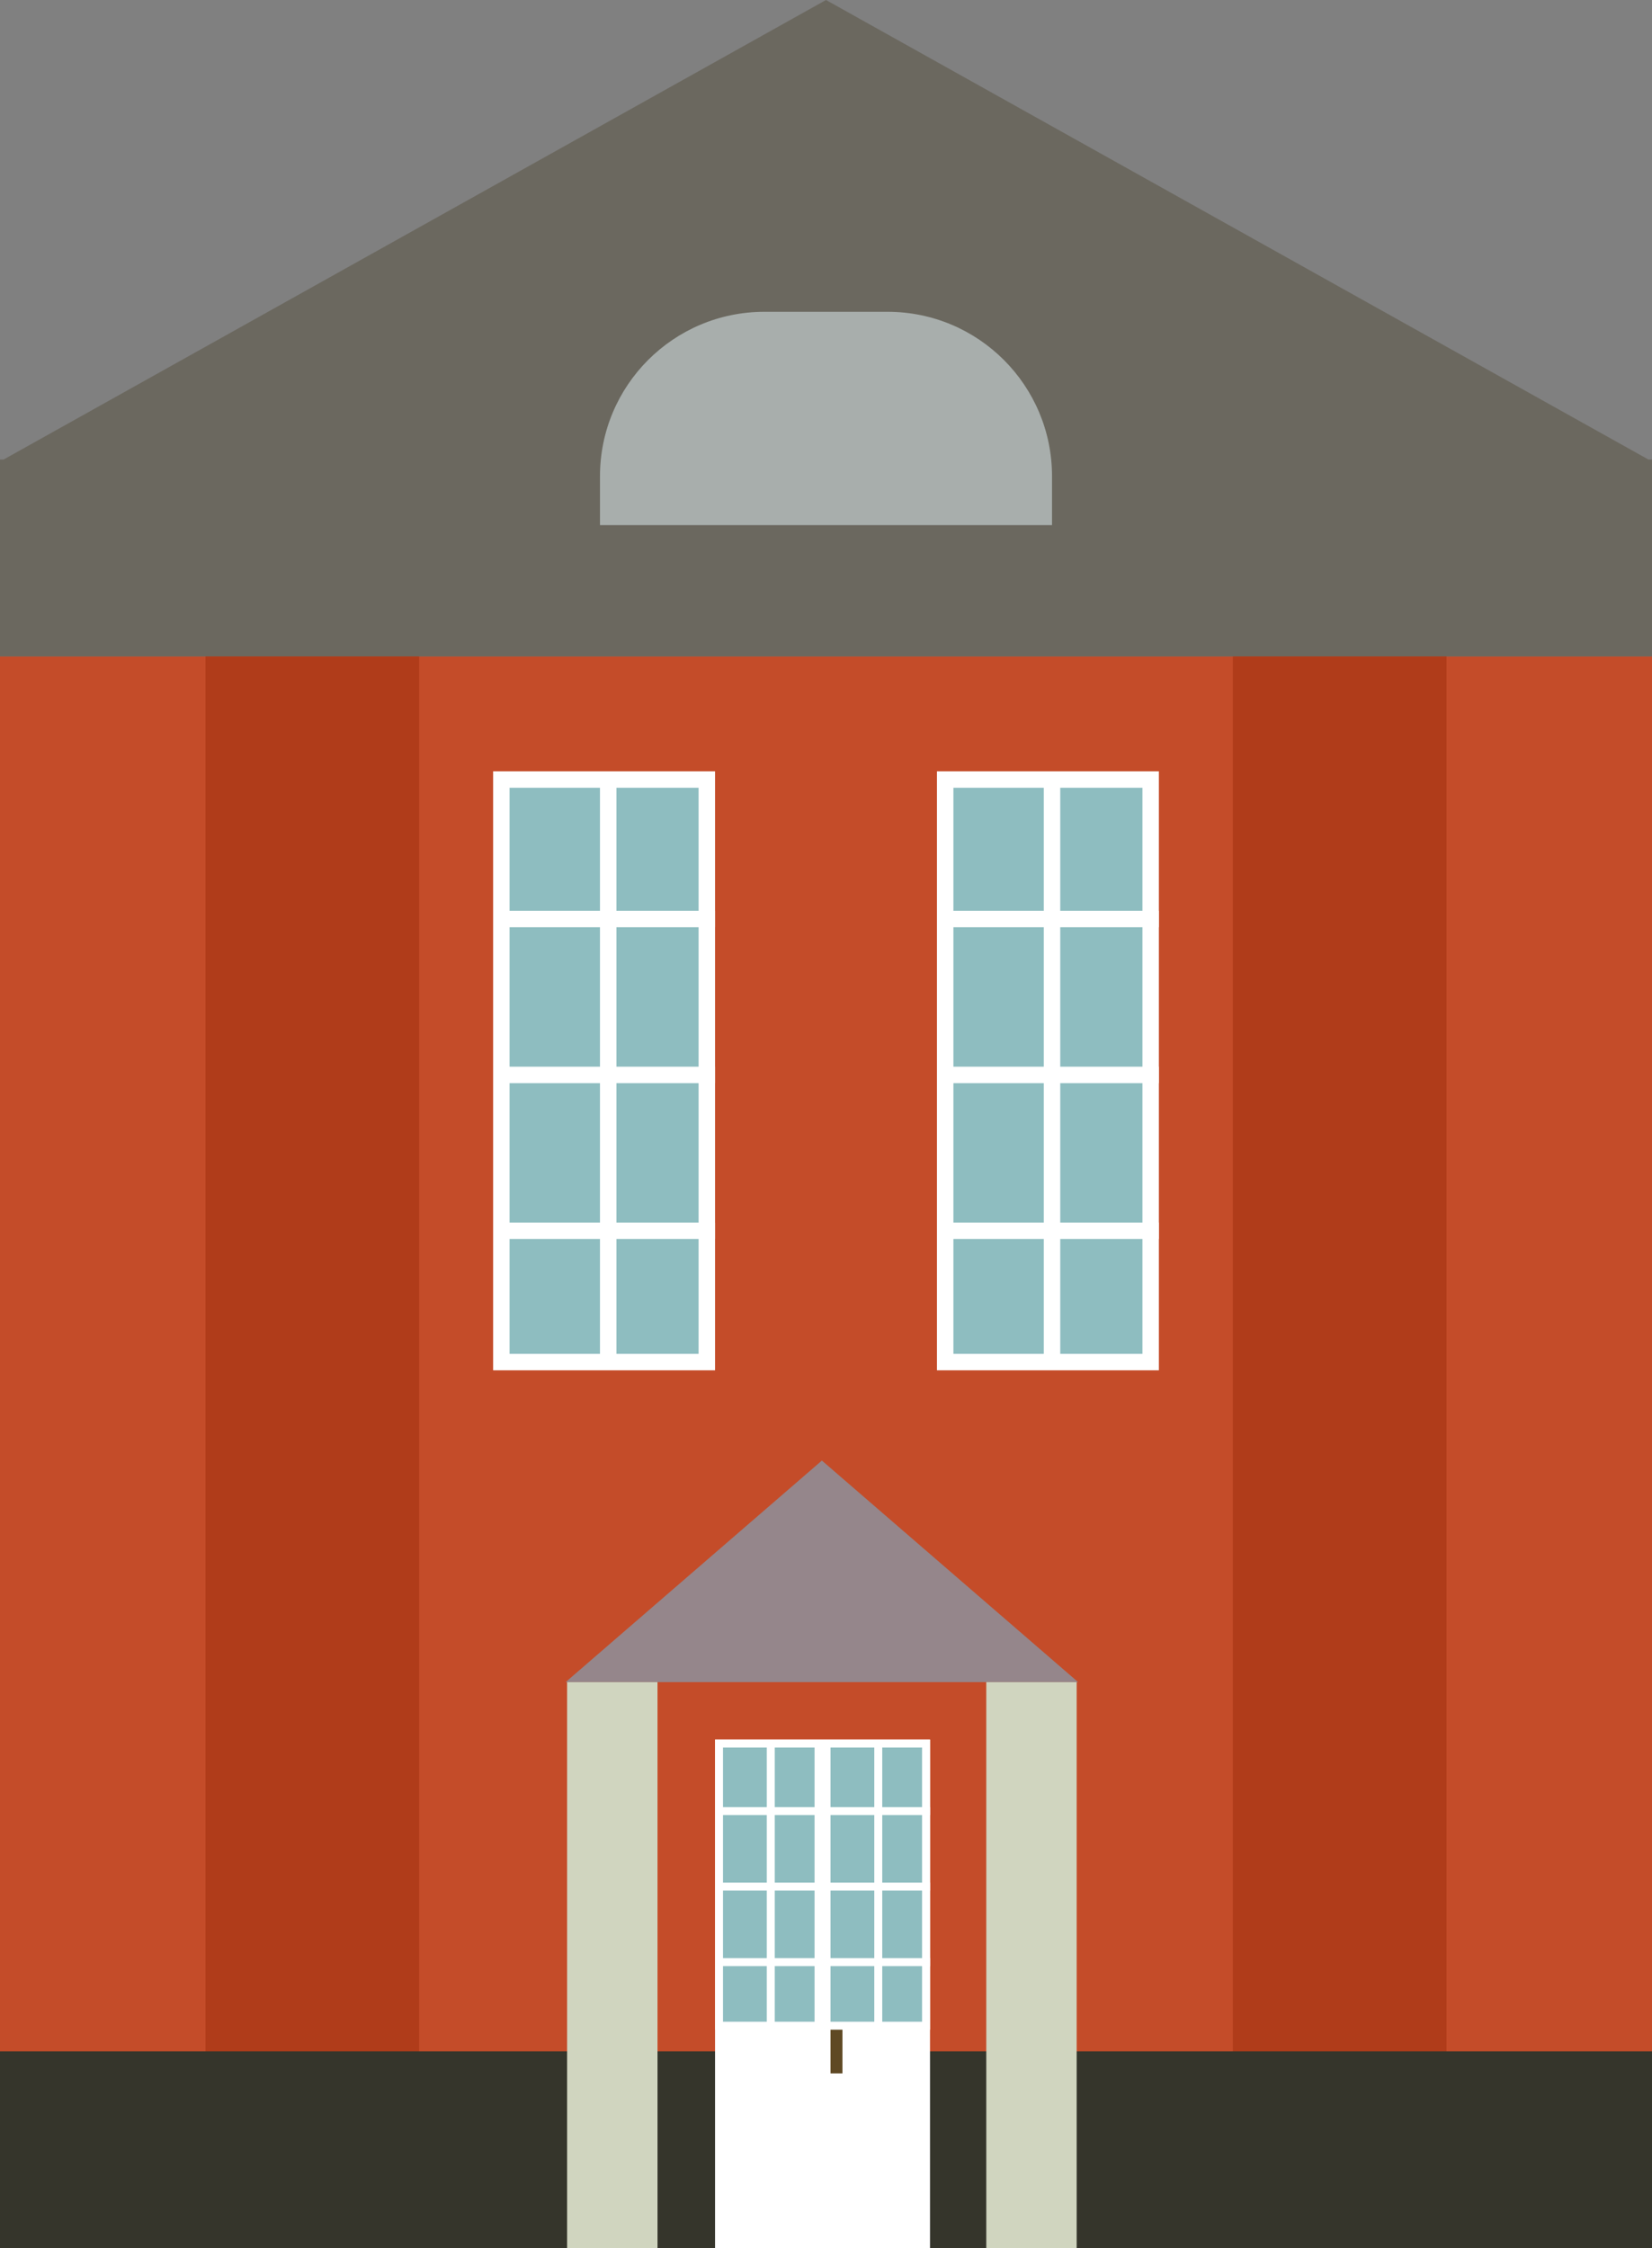 <svg width="208" height="283" viewBox="0 0 208 283" fill="none" xmlns="http://www.w3.org/2000/svg">
<rect x="0" y="0" width="208" height="283" fill="#808080" stroke="none"/>
<rect y="82.628" width="208" height="200.372" fill="#C44C29"/>
<path fill-rule="evenodd" clip-rule="evenodd" d="M207.538 57.839L104 0L0.462 57.839H0V58.098V82.628H208L208 58.098L208 57.839H207.538Z" fill="#6B685F"/>
<path d="M75.543 59.945C75.543 48.514 84.809 39.248 96.239 39.248H111.761C123.192 39.248 132.458 48.514 132.458 59.945V66.102H75.543V59.945Z" fill="#A8AEAC"/>
<path d="M155.224 82.628H182.129V283H155.224V82.628Z" fill="#B03C1A"/>
<path d="M25.871 82.628H52.776V283H25.871V82.628Z" fill="#B03C1A"/>
<rect y="258.212" width="208" height="24.788" fill="#35352B"/>
<rect x="63.124" y="98.123" width="25.871" height="73.328" fill="#8EBDC0" stroke="white" stroke-width="2.07"/>
<path d="M63.124 115.679H90.03" stroke="white" stroke-width="2.07"/>
<path d="M63.124 135.303H90.03" stroke="white" stroke-width="2.07"/>
<path d="M63.124 154.927H90.03" stroke="white" stroke-width="2.07"/>
<path d="M76.577 98.121V171.453" stroke="white" stroke-width="2.07"/>
<rect x="119.005" y="98.123" width="25.871" height="73.328" fill="#8EBDC0" stroke="white" stroke-width="2.07"/>
<path d="M119.005 115.679H145.91" stroke="white" stroke-width="2.07"/>
<path d="M119.005 135.303H145.91" stroke="white" stroke-width="2.07"/>
<path d="M119.005 154.927H145.91" stroke="white" stroke-width="2.07"/>
<path d="M132.458 98.121V171.453" stroke="white" stroke-width="2.07"/>
<path d="M103.483 183.847L135.745 211.734H71.22L103.483 183.847Z" fill="#95868B"/>
<rect x="71.403" y="211.734" width="11.383" height="71.266" fill="#D0D5BF"/>
<rect x="124.179" y="211.734" width="11.383" height="71.266" fill="#D0D5BF"/>
<rect x="90.03" y="218.964" width="27.067" height="64.037" fill="white"/>
<rect x="90.531" y="219.465" width="12.531" height="35.518" fill="#8EBDC0" stroke="white" stroke-width="1.002"/>
<path d="M90.531 227.969H103.564" stroke="white" stroke-width="1.002"/>
<path d="M90.531 237.474H103.564" stroke="white" stroke-width="1.002"/>
<path d="M90.531 246.979H103.564" stroke="white" stroke-width="1.002"/>
<path d="M97.047 219.464V254.984" stroke="white" stroke-width="1.002"/>
<rect x="104.065" y="219.465" width="12.531" height="35.518" fill="#8EBDC0" stroke="white" stroke-width="1.002"/>
<path d="M104.064 227.969H117.097" stroke="white" stroke-width="1.002"/>
<path d="M104.064 237.474H117.097" stroke="white" stroke-width="1.002"/>
<path d="M104.064 246.979H117.097" stroke="white" stroke-width="1.002"/>
<path d="M110.581 219.464V254.984" stroke="white" stroke-width="1.002"/>
<rect x="104.566" y="255.484" width="1.504" height="5.503" fill="#5F4924"/>
</svg>
